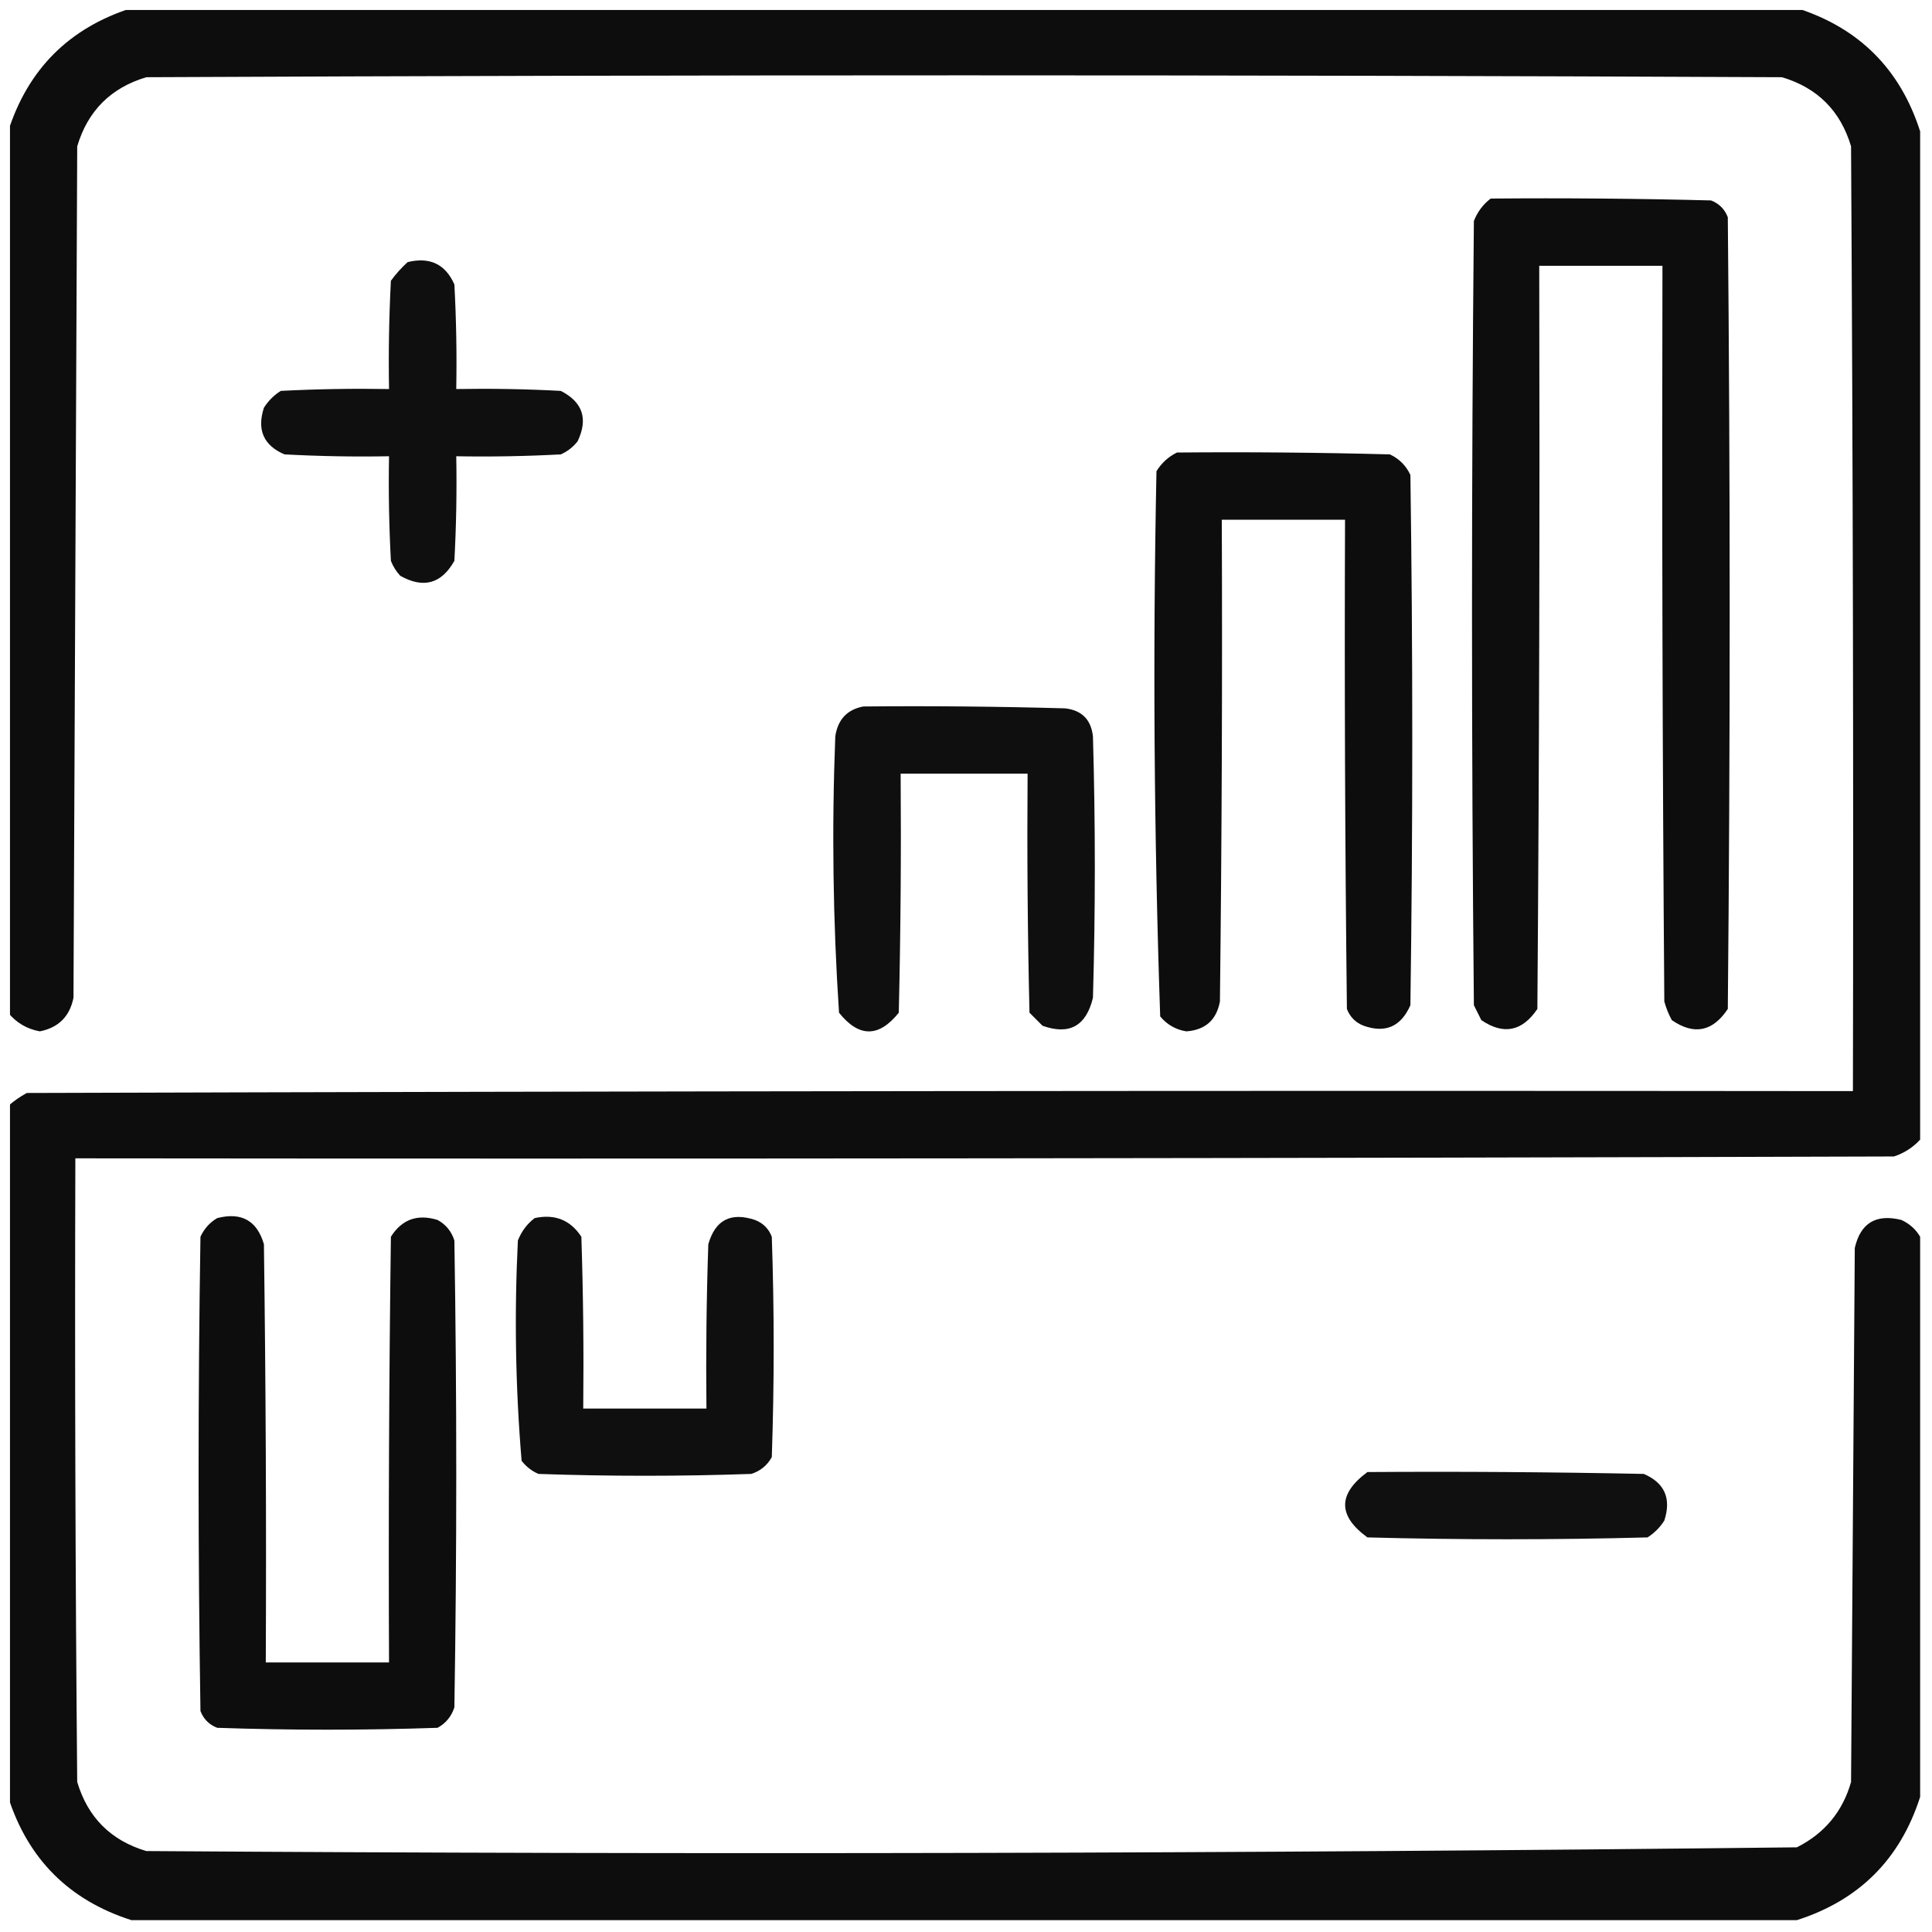 <svg width="58" height="58" viewBox="0 0 58 58" fill="none" xmlns="http://www.w3.org/2000/svg">
<g clip-path="url(#clip0_35_8510)">
<path opacity="0.947" fill-rule="evenodd" clip-rule="evenodd" d="M3.944 0.244C20.61 0.244 37.277 0.244 53.944 0.244C55.813 0.842 57.046 2.075 57.644 3.944C57.644 14.034 57.644 24.123 57.644 34.213C57.427 34.448 57.166 34.616 56.859 34.718C38.66 34.774 20.461 34.793 2.262 34.774C2.243 41.015 2.262 47.255 2.318 53.496C2.636 54.561 3.327 55.252 4.392 55.57C20.914 55.682 37.432 55.644 53.944 55.458C54.776 55.038 55.318 54.384 55.57 53.496C55.607 48.152 55.645 42.808 55.682 37.465C55.854 36.714 56.322 36.434 57.083 36.624C57.328 36.739 57.515 36.907 57.644 37.128C57.644 42.734 57.644 48.339 57.644 53.944C57.046 55.813 55.813 57.046 53.944 57.644C37.277 57.644 20.61 57.644 3.944 57.644C2.075 57.046 0.842 55.813 0.244 53.944C0.244 47.031 0.244 40.118 0.244 33.204C0.413 33.054 0.6 32.924 0.804 32.812C19.078 32.756 37.352 32.737 55.626 32.756C55.645 23.301 55.626 13.847 55.57 4.392C55.252 3.327 54.561 2.636 53.496 2.318C37.128 2.243 20.76 2.243 4.392 2.318C3.327 2.636 2.636 3.327 2.318 4.392C2.281 12.912 2.243 21.433 2.206 29.953C2.094 30.514 1.757 30.85 1.197 30.962C0.81 30.892 0.492 30.706 0.244 30.402C0.244 21.582 0.244 12.763 0.244 3.944C0.842 2.075 2.075 0.842 3.944 0.244Z" fill="black"/>
<path opacity="0.947" fill-rule="evenodd" clip-rule="evenodd" d="M44.751 5.961C46.956 5.942 49.161 5.961 51.366 6.017C51.609 6.111 51.777 6.279 51.87 6.522C51.945 14.444 51.945 22.366 51.87 30.289C51.417 30.972 50.856 31.084 50.189 30.625C50.092 30.447 50.017 30.26 49.964 30.065C49.908 22.703 49.89 15.341 49.908 7.979C48.675 7.979 47.442 7.979 46.209 7.979C46.227 15.416 46.209 22.852 46.153 30.289C45.697 30.965 45.137 31.077 44.471 30.625C44.396 30.476 44.322 30.326 44.247 30.177C44.172 22.329 44.172 14.481 44.247 6.634C44.356 6.357 44.525 6.133 44.751 5.961Z" fill="black"/>
<path opacity="0.938" fill-rule="evenodd" clip-rule="evenodd" d="M12.239 7.868C12.905 7.707 13.373 7.931 13.641 8.54C13.697 9.586 13.716 10.632 13.697 11.679C14.744 11.661 15.79 11.679 16.836 11.735C17.494 12.071 17.662 12.575 17.34 13.249C17.204 13.422 17.036 13.553 16.836 13.641C15.79 13.697 14.744 13.716 13.697 13.697C13.716 14.744 13.697 15.791 13.641 16.836C13.253 17.527 12.711 17.677 12.015 17.285C11.894 17.154 11.8 17.005 11.735 16.836C11.679 15.791 11.66 14.744 11.679 13.697C10.632 13.716 9.586 13.697 8.54 13.641C7.913 13.372 7.707 12.905 7.923 12.24C8.054 12.034 8.222 11.866 8.428 11.735C9.511 11.679 10.595 11.661 11.679 11.679C11.66 10.595 11.679 9.511 11.735 8.428C11.888 8.219 12.056 8.033 12.239 7.868Z" fill="black"/>
<path opacity="0.946" fill-rule="evenodd" clip-rule="evenodd" d="M35.334 13.585C37.465 13.566 39.595 13.585 41.724 13.641C42.005 13.772 42.21 13.977 42.341 14.258C42.416 19.564 42.416 24.871 42.341 30.177C42.059 30.819 41.592 31.025 40.94 30.794C40.697 30.701 40.529 30.532 40.435 30.289C40.379 25.394 40.36 20.499 40.379 15.603C39.146 15.603 37.913 15.603 36.679 15.603C36.698 20.424 36.679 25.245 36.623 30.065C36.52 30.622 36.184 30.921 35.614 30.962C35.297 30.911 35.036 30.761 34.83 30.514C34.644 25.067 34.607 19.611 34.718 14.146C34.875 13.894 35.081 13.707 35.334 13.585Z" fill="black"/>
<path opacity="0.941" fill-rule="evenodd" clip-rule="evenodd" d="M25.917 21.209C27.935 21.19 29.953 21.209 31.971 21.265C32.475 21.321 32.755 21.602 32.811 22.106C32.886 24.722 32.886 27.338 32.811 29.954C32.608 30.801 32.103 31.082 31.298 30.794C31.167 30.664 31.036 30.533 30.906 30.402C30.849 28.011 30.831 25.619 30.849 23.227C29.579 23.227 28.308 23.227 27.038 23.227C27.056 25.619 27.038 28.011 26.982 30.402C26.384 31.15 25.786 31.15 25.188 30.402C25.006 27.642 24.968 24.877 25.076 22.106C25.152 21.6 25.432 21.301 25.917 21.209Z" fill="black"/>
<path opacity="0.946" fill-rule="evenodd" clip-rule="evenodd" d="M6.522 36.568C7.25 36.382 7.717 36.644 7.923 37.352C7.979 41.538 7.998 45.723 7.979 49.908C9.213 49.908 10.446 49.908 11.679 49.908C11.66 45.648 11.679 41.388 11.735 37.128C12.065 36.606 12.532 36.438 13.136 36.624C13.386 36.761 13.554 36.967 13.641 37.24C13.716 41.911 13.716 46.583 13.641 51.254C13.554 51.527 13.386 51.733 13.136 51.87C10.932 51.945 8.727 51.945 6.522 51.87C6.279 51.777 6.111 51.609 6.018 51.366C5.943 46.62 5.943 41.874 6.018 37.128C6.132 36.883 6.301 36.696 6.522 36.568Z" fill="black"/>
<path opacity="0.941" fill-rule="evenodd" clip-rule="evenodd" d="M16.051 36.568C16.657 36.438 17.124 36.625 17.453 37.129C17.509 38.847 17.527 40.566 17.509 42.286C18.742 42.286 19.975 42.286 21.208 42.286C21.19 40.641 21.208 38.997 21.264 37.353C21.471 36.625 21.938 36.382 22.666 36.624C22.909 36.718 23.077 36.886 23.17 37.129C23.245 39.334 23.245 41.538 23.17 43.743C23.033 43.993 22.827 44.161 22.554 44.248C20.424 44.322 18.294 44.322 16.163 44.248C15.963 44.16 15.795 44.029 15.659 43.855C15.475 41.661 15.438 39.456 15.547 37.241C15.657 36.964 15.825 36.74 16.051 36.568Z" fill="black"/>
<path opacity="0.934" fill-rule="evenodd" clip-rule="evenodd" d="M41.051 44.192C43.817 44.173 46.583 44.192 49.348 44.248C49.974 44.517 50.18 44.984 49.964 45.649C49.833 45.855 49.665 46.023 49.46 46.154C46.657 46.228 43.854 46.228 41.051 46.154C40.159 45.505 40.159 44.852 41.051 44.192Z" fill="black"/>
</g>
<defs>
<clipPath id="clip0_35_8510">
<rect width="57.4" height="57.4" fill="white" transform="translate(0.3 0.3)"/>
</clipPath>
</defs>
</svg>

